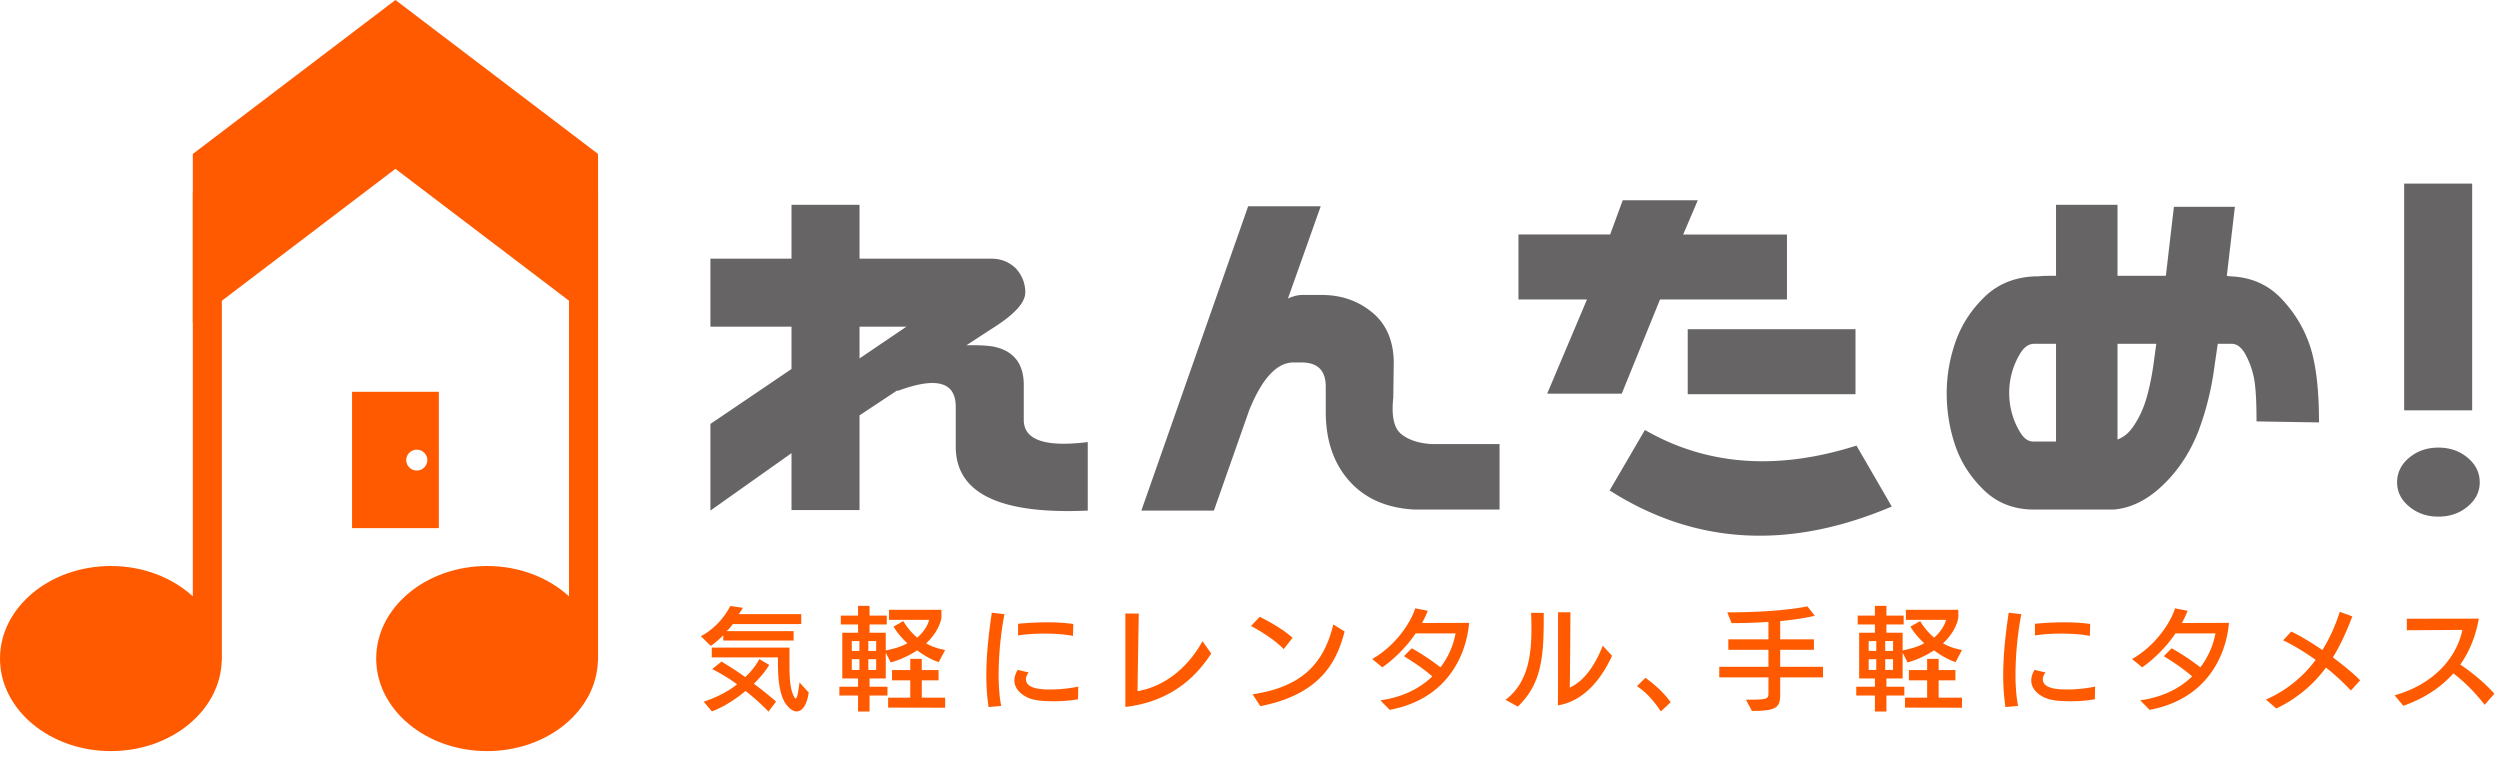 <svg height="90" width="297" xmlns="http://www.w3.org/2000/svg"><g fill="none" fill-rule="evenodd"><g fill="#ff5a00"><path d="M67.599 22.85v47.995c-2.411-2.208-5.874-3.604-9.73-3.604-7.266 0-13.177 4.932-13.177 10.994 0 6.063 5.91 10.996 13.177 10.996 7.16 0 12.993-4.79 13.164-10.73h.015V22.849h-3.45zm-44.692 0v47.994c-2.413-2.207-5.874-3.603-9.73-3.603C5.911 67.24 0 72.173 0 78.235c0 6.063 5.91 10.996 13.177 10.996 7.16 0 12.993-4.79 13.165-10.73h.015V22.849h-3.45z"/><path d="M46.978 0L23.012 18.21l-.105.08v20.058l24.07-18.29 24.071 18.29V18.289zm2.538 55.897a1.255 1.255 0 0 1-1.255-1.254 1.255 1.255 0 0 1 2.509 0c0 .692-.562 1.254-1.254 1.254zm-7.693 6.842h10.312V46.547H41.823V62.74z"/></g><path d="M107.679 38.811h-5.567v3.771zM84.397 50.363l9.635-6.525v-5.027h-9.635v-8.08h9.635v-6.404h8.08v6.405h15.682c1.116 0 2.074.379 2.873 1.137.757.838 1.137 1.795 1.137 2.872 0 1.238-1.358 2.693-4.07 4.369l-2.933 1.916c1.116-.04 2.134 0 3.053.12 2.472.439 3.73 1.936 3.77 4.488v4.19c-.04 2.434 2.492 3.332 7.601 2.693v8.14c-10.534.479-15.761-2.095-15.682-7.721v-4.609c0-2.952-2.274-3.59-6.822-1.915h-.18l-4.43 2.933v11.252h-8.079v-6.763l-9.635 6.822zM156.9 24.507l-3.89 10.952c.638-.277 1.197-.418 1.675-.418h2.336c2.312 0 4.308.688 5.985 2.065 1.675 1.375 2.532 3.342 2.573 5.895l-.059 4.25c-.24 2.234.098 3.691 1.018 4.368.875.68 2.073 1.059 3.588 1.137h8.02v7.78h-10.054c-3.312-.158-5.906-1.286-7.78-3.38-1.876-2.095-2.813-4.838-2.813-8.23v-2.993c0-1.874-.92-2.832-2.754-2.872h-1.137c-1.956.04-3.69 1.936-5.207 5.685l-4.189 11.911h-8.619l12.688-36.15h8.62zm43.602 22.325h19.93V39.11h-19.93v7.72zm-5.088 4.249c7.341 4.23 15.72 4.847 25.137 1.855l4.19 7.24c-12.209 5.189-23.381 4.551-33.517-1.913zm6.284-27.292l-1.734 4.07h12.328v7.72H197.21l-4.547 11.191h-8.86l4.73-11.192h-8.14v-7.72h10.892l1.496-4.069h8.918zm51.656 26.992c.758-1.076 1.326-2.304 1.705-3.681.38-1.376.67-2.882.87-4.517l.238-1.737h-4.607v11.372c.716-.28 1.315-.757 1.794-1.437zm-11.79-9.935c-.599.04-1.117.419-1.556 1.137a8.818 8.818 0 0 0-.989 2.275 9.002 9.002 0 0 0-.327 2.393c0 .839.108 1.656.327 2.454.22.8.549 1.557.989 2.275s.957 1.077 1.556 1.077h2.692V40.846zm9.996-16.518v8.438h5.744l.957-8.2h7.244l-.959 8.2.359.06c2.473.081 4.508.958 6.104 2.633 1.597 1.676 2.743 3.582 3.442 5.716.697 2.136 1.047 5.138 1.047 9.008l-7.422-.12c0-2.513-.11-4.27-.328-5.267a10.002 10.002 0 0 0-.987-2.693c-.44-.798-.958-1.216-1.557-1.257h-1.733l-.362 2.454c-.359 2.835-1.018 5.506-1.975 8.02-.998 2.513-2.413 4.639-4.248 6.374-1.837 1.736-3.772 2.685-5.805 2.842h-9.219c-2.475.041-4.518-.718-6.135-2.274-1.616-1.555-2.762-3.33-3.441-5.326a19.207 19.207 0 0 1-1.017-6.225c0-2.074.349-4.108 1.047-6.104s1.845-3.77 3.44-5.327c1.6-1.556 3.631-2.373 6.106-2.454h.36c.2-.04.797-.06 1.795-.06h.239v-8.438zm34.054 24.419h8.08V21.814h-8.08zm8.978 8.559c0 1.117-.48 2.075-1.438 2.87-.958.798-2.115 1.198-3.471 1.198-1.358 0-2.514-.4-3.471-1.197-.958-.796-1.436-1.754-1.436-2.871 0-1.157.478-2.133 1.436-2.933.957-.798 2.113-1.198 3.47-1.198s2.514.4 3.472 1.198c.958.8 1.438 1.776 1.438 2.933z" fill="#666464"/><path d="M96.073 82.271c-.211 1.487-.77 2.245-1.42 2.245-.438 0-.89-.305-1.33-.944-.82-1.182-.902-3.491-.902-4.7v-.77H84.56v-1.17h9.23v1.94c0 1.3.013 2.908.531 3.865.08.158.146.238.199.238.173 0 .28-.544.464-1.9l1.09 1.196zm-4.78 2.27s-1.05-1.155-2.724-2.456c-1.021.863-2.457 1.846-3.996 2.43l-.97-1.154c1.607-.532 3.042-1.303 3.958-2.059-.77-.611-2.005-1.328-2.947-1.82l1.1-.89c.85.518 1.913 1.182 2.817 1.846 1.182-1.088 1.673-2.138 1.673-2.138l1.182.691s-.572 1.036-1.833 2.232c1.408 1.048 2.644 2.11 2.644 2.124zm-5.365-8.446v-.624c-.85.85-1.487 1.263-1.487 1.263l-1.182-1.157s2.138-.969 3.504-3.585l1.487.212a3.85 3.85 0 0 1-.502.757h7.437v1.182h-8.128a5.317 5.317 0 0 1-.73.837h7.954v1.115zm19.581 7.969v-1.182h2.63v-2.059h-2.166v-1.221h2.167v-1.328h1.368v1.328h1.992v1.221h-1.992v2.059h2.775v1.196zm-2.35-4.475h.93v-1.276h-.93zm0-2.259h.93v-1.169h-.93v1.17zm-1.966 2.259h.904v-1.276h-.904zm0-2.259h.904v-1.169h-.904v1.17zm10.332 1.328c-1.062-.345-1.859-.89-2.575-1.394-.85.571-1.94 1.103-3.135 1.434l-.585-1.155v3.055h-1.925v.983h2.125v1.048h-2.125v1.9h-1.368v-1.9h-2.219v-1.048h2.219v-.983h-1.873v-5.432h1.873v-.983H99.89v-1.05h2.046v-1.155h1.368v1.155h2.046v1.05h-2.046v.983h1.925v2.112c1.023-.226 1.806-.425 2.564-.864-1.141-1.036-1.633-1.978-1.633-1.978l1.155-.651s.544 1.023 1.647 1.966c.743-.626 1.261-1.449 1.421-2.113h-4.768v-1.194h6.228v.956c-.198 1.023-.823 2.111-1.82 3.028.665.384 1.342.611 2.259.797l-.758 1.433zm15.944-3.107c-.942-.199-2.191-.278-3.387-.278-1.195 0-2.35.08-3.134.224v-1.393a37.361 37.361 0 0 1 3.48-.173c1.036 0 2.099.052 3.08.2l-.04 1.42zm.598 7.517c-.89.173-1.912.24-2.868.24-.852 0-1.66-.04-2.286-.174-1.14-.225-2.403-1.062-2.403-2.297 0-.386.12-.81.398-1.261l1.301.318c-.213.252-.33.532-.33.784 0 1.089 1.593 1.235 2.894 1.235 1.01 0 2.205-.107 3.32-.346l-.026 1.5zm-10.625.929a25.521 25.521 0 0 1-.265-3.784c0-2.603.319-5.18.65-7.425l1.5.174a39.732 39.732 0 0 0-.69 7.171c0 1.368.095 2.67.306 3.732l-1.5.132zm26.45-6.36c-1.621 2.51-4.568 5.696-10.2 6.347V72.882l1.593.013c-.013.77-.12 7.011-.145 9.216 3.346-.583 6.068-2.934 7.715-5.936l1.036 1.461zm4.919 4.846c5.909-.89 8.46-3.679 9.588-8.3l1.342.837c-.823 3.041-2.39 7.384-10.014 8.872zm3.693-5.365c-1.037-1.089-2.83-2.204-3.88-2.749l1.024-1.09c.902.426 2.869 1.515 3.904 2.498l-1.048 1.34zm11.481 6.083c2.723-.385 4.74-1.462 6.175-2.842-1.063-.917-2.178-1.673-3.372-2.404l.929-.943a26.79 26.79 0 0 1 3.413 2.271 9.62 9.62 0 0 0 1.795-4.038h-4.744a16.247 16.247 0 0 1-3.956 4.038l-1.21-.996c2.563-1.434 4.476-4.05 5.113-6.017l1.49.292c-.188.479-.415.957-.68 1.449 1.515 0 5.169-.014 5.594-.014-.334 3.785-2.54 9.045-9.432 10.333l-1.115-1.13zm27.525-5.3c-1.037 2.298-3.069 5.352-6.429 5.897.014-1.833.014-3.679.014-5.524v-5.538h1.475c-.013 1.155-.041 6.866-.081 8.951 1.912-.877 3.148-3.015 3.92-4.981l1.1 1.196zm-12.657 5.233c2.656-1.978 3.08-5.299 3.08-8.366a44.5 44.5 0 0 0-.038-1.967l1.5.014v.903c0 4.795-.452 7.704-3.08 10.226zm18.454 1.382c-.941-1.435-1.859-2.338-2.83-3.002l.997-.996c.916.678 2.046 1.58 3.002 2.908l-1.17 1.09zm14.18-4.038v1.86c0 1.633-.24 2.124-3.36 2.124l-.704-1.34c2.431 0 2.668-.04 2.668-.744v-1.9h-5.842v-1.261h5.842v-2.02h-4.768V75.95h4.768v-2.071a59.933 59.933 0 0 1-4.382.146l-.503-1.276c6.479 0 9.51-.716 9.51-.716l.873 1.115s-1.328.372-4.103.637v2.165h4.011v1.249h-4.01v2.019h5.086v1.26h-5.087zm14.827 3.586v-1.182h2.63v-2.059h-2.166v-1.221h2.166v-1.328h1.368v1.328h1.992v1.221h-1.992v2.059h2.775v1.196zm-2.351-4.475h.932v-1.276h-.932zm0-2.259h.932v-1.169h-.932v1.17zm-1.965 2.259h.903v-1.276h-.903zm0-2.259h.903v-1.169h-.903v1.17zm10.331 1.328c-1.062-.345-1.858-.89-2.574-1.394a10.982 10.982 0 0 1-3.136 1.434l-.585-1.155v3.055h-1.925v.983h2.125v1.048h-2.125v1.9h-1.368v-1.9h-2.219v-1.048h2.22v-.983h-1.874v-5.432h1.873v-.983h-2.046v-1.05h2.046v-1.155h1.368v1.155h2.046v1.05h-2.046v.983h1.925v2.112c1.023-.226 1.806-.425 2.564-.864-1.14-1.036-1.633-1.978-1.633-1.978l1.155-.651s.545 1.023 1.647 1.966c.743-.626 1.261-1.449 1.422-2.113h-4.769v-1.194h6.229v.956c-.2 1.023-.823 2.111-1.82 3.028.665.384 1.341.611 2.258.797zm15.944-3.107c-.942-.199-2.19-.278-3.387-.278-1.194 0-2.35.08-3.134.224v-1.393a37.361 37.361 0 0 1 3.48-.173c1.037 0 2.099.052 3.08.2l-.04 1.42zm.599 7.517c-.891.173-1.912.24-2.87.24-.85 0-1.658-.04-2.285-.174-1.14-.225-2.403-1.062-2.403-2.297 0-.386.12-.81.398-1.261l1.301.318c-.212.252-.33.532-.33.784 0 1.089 1.593 1.235 2.894 1.235 1.012 0 2.205-.107 3.32-.346l-.025 1.5zm-10.626.929a25.521 25.521 0 0 1-.265-3.784c0-2.603.32-5.18.651-7.425l1.5.174a39.732 39.732 0 0 0-.691 7.171c0 1.368.096 2.67.306 3.732l-1.5.132zm16.01-.796c2.723-.385 4.74-1.462 6.175-2.842-1.062-.917-2.178-1.673-3.371-2.404l.928-.943a26.79 26.79 0 0 1 3.414 2.271 9.62 9.62 0 0 0 1.794-4.038h-4.744a16.247 16.247 0 0 1-3.956 4.038l-1.21-.996c2.564-1.434 4.476-4.05 5.113-6.017l1.49.292c-.187.479-.414.957-.68 1.449 1.516 0 5.169-.014 5.595-.014-.335 3.785-2.54 9.045-9.432 10.333l-1.115-1.13zm25.03-1.169a26.976 26.976 0 0 0-2.963-2.723 15.613 15.613 0 0 1-5.897 4.861l-1.235-1.063a14.623 14.623 0 0 0 5.91-4.714c-1.29-.917-2.616-1.727-3.865-2.324l.957-1.036c1.023.464 2.365 1.276 3.704 2.192.824-1.315 1.515-2.816 2.074-4.543l1.486.545c-.583 1.514-1.288 3.214-2.311 4.874 1.302.969 2.497 1.952 3.24 2.722zm15.89 1.7c-1.25-1.62-2.55-2.856-3.718-3.731-1.794 2.018-4.025 3.173-5.937 3.85l-1.037-1.248c5.073-1.448 7.45-4.861 8.048-7.77l-6.6.04v-1.368l8.553-.012c-.4 2.244-1.196 4.037-2.205 5.458 1.235.824 2.869 2.11 4.05 3.466l-1.155 1.315z" fill="#ff5a00"/></g></svg>